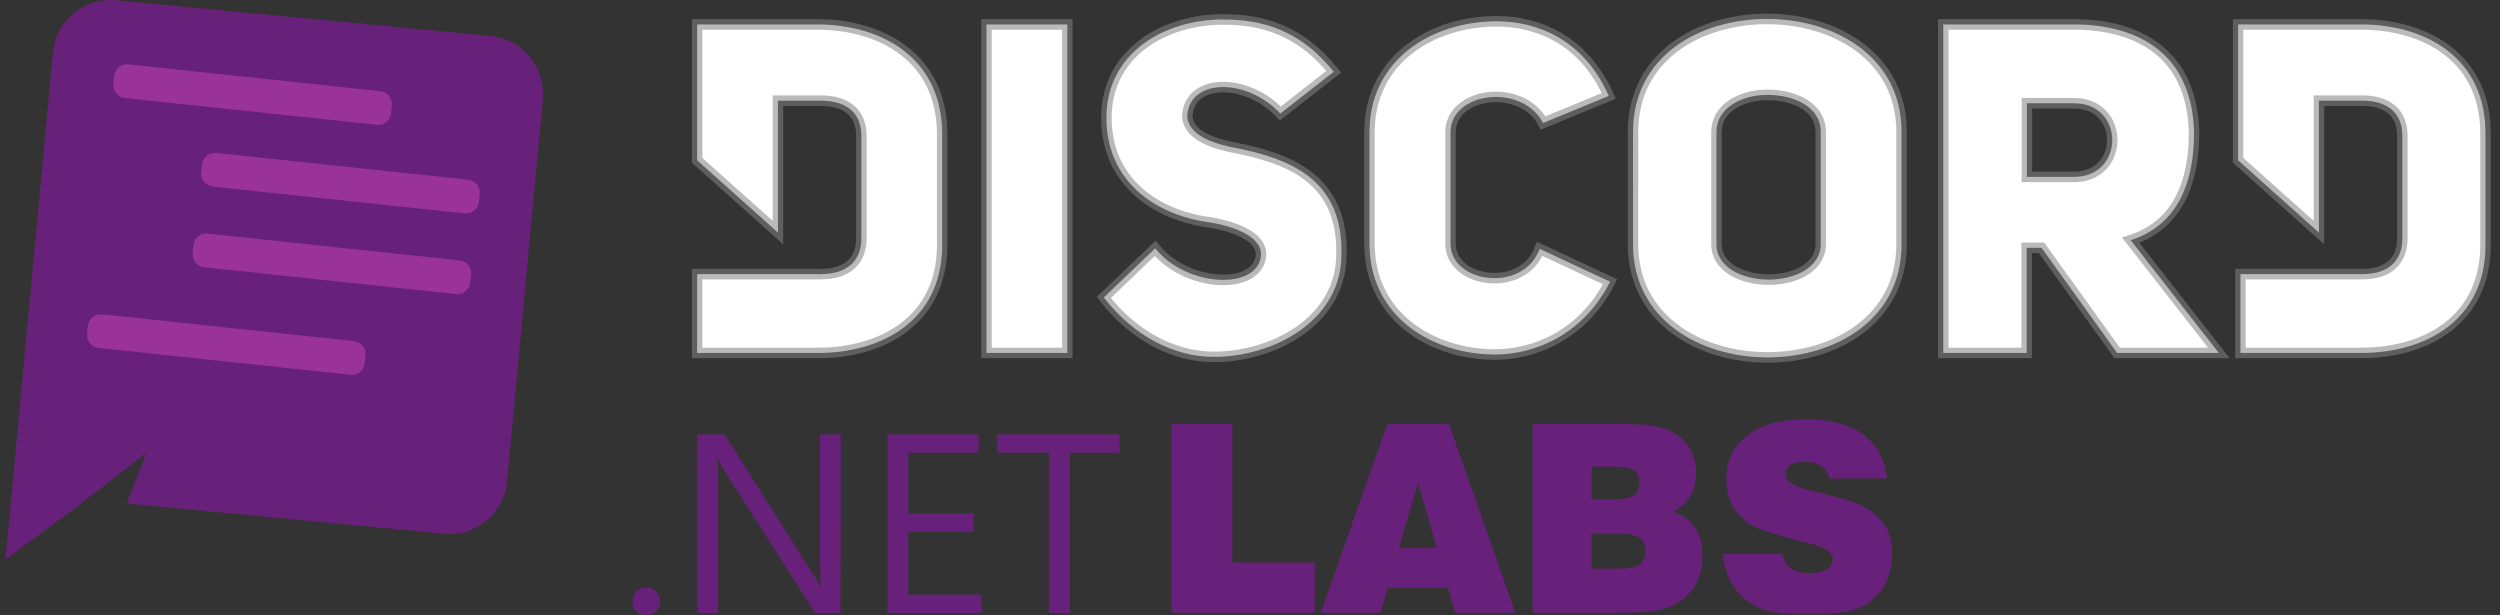 <?xml version="1.0" encoding="utf-8"?>
<svg version="1.1" id="Layer_1" x="0px" y="0px" viewBox="0 0 951.3 234.2" style="enable-background:new 0 0 951.3 234.2;" xmlns="http://www.w3.org/2000/svg">
  <rect x="0" y="0" width="951.3" height="234.2" fill="#333333" stroke="none"/>
  <style type="text/css">
	.st0{fill:#68217A;}
	.st1{fill:#FFFFFF;}
	.st2{fill:#993399;}
</style>
  <title>Combinationmark White</title>
  <g id="Layer_2_1_" style="" transform="matrix(0.992, 0, 0, 1, 2.096, 0)">
    <g id="Layer_1-2">
      <path class="st0" d="M245.7,234.2c-1.4,0-2.8-0.5-3.7-1.6c-1-1-1.6-2.3-1.5-3.7c0-1.4,0.5-2.8,1.5-3.8c1-1,2.3-1.6,3.7-1.6 c1.4,0,2.8,0.5,3.8,1.6c1,1,1.6,2.4,1.6,3.8C251.1,231.8,248.6,234.2,245.7,234.2L245.7,234.2z"/>
      <path class="st0" d="M320.3,233.3h-9.7l-35.2-54.7c-0.9-1.4-1.6-2.8-2.2-4.3H273c0.3,3.1,0.5,6.3,0.4,9.4v49.6h-8v-68h10.4 l34.1,53.4c1.4,2.2,2.4,3.7,2.8,4.6h0.2c-0.4-3.3-0.5-6.7-0.5-10v-48h8L320.3,233.3z"/>
      <path class="st0" d="M374.3,233.3h-36v-68h35v7h-27v23h25v7h-25v24h28V233.3z"/>
      <path class="st0" d="M427.3,172.3h-19v61h-8v-61h-20v-7h47V172.3z"/>
      <path class="st1" d="M311.4,9.3h-46.1v51.7l31,27.5V38.3h16.4c10.5,0,15.6,5.2,15.6,13.3v39.1c0,8.1-4.9,13.6-15.6,13.6h-47.4v30 h46.1c24.7,0.1,47.9-12.3,47.9-41.1V51.1C359.3,22,336.1,9.3,311.4,9.3z M554.3,92.8V50.3c0-15.3,27.3-18.9,35.5-3.5l25.2-10.3 c-9.8-21.9-28-28.4-43-28.4c-24.5,0-48.8,14.3-48.8,42.2v42.4c0,28,24.3,42.2,48.2,42.2c15.4,0,33.9-7.7,44.1-27.7l-27-12.5 C582,111.8,554.3,107.7,554.3,92.8L554.3,92.8z M469.8,55.9c-9.6-2.1-16-5.6-16.5-11.6c0.6-14.5,22.7-14.9,35.7-1.1l20.5-15.9 c-12.8-15.8-27.3-19.9-42.4-19.9c-22.7,0-44.8,12.8-44.8,37.4c0,23.8,18.1,36.5,38.1,39.6c10.2,1.4,21.5,5.4,21.2,12.6 c-0.8,13.4-28.2,12.7-40.6-2.5l-19.7,18.7c11.6,14.9,27.3,22.6,42.1,22.6c22.7,0,48-13.3,49-37.4C513.9,67.7,491.9,60,469.8,55.9 L469.8,55.9z M376.3,134.3h31V9.3h-31V134.3z M903.6,9.3h-47.2v51.7l31,27.5V38.3H904c10.3,0,15.4,5.2,15.4,13.3v39.1 c0,8.1-4.8,13.6-15.4,13.6h-46.7v30h46.1c24.7,0.1,47.9-12.3,47.9-41.1V51.1C951.5,22,928.3,9.3,903.6,9.3z M675.7,7.2 c-25.8,0-51.4,14.1-51.4,43V93c0,28.7,25.8,43,51.6,43s51.4-14.3,51.4-43V50.1C727.3,21.5,701.5,7.2,675.7,7.2z M696.3,92.9 c0,8.9-10,13.5-19.9,13.5s-20.1-4.5-20.1-13.5V50.2c0-9.2,9.8-14.1,19.5-14.1c10.2,0,20.5,4.5,20.5,14.1V92.9z M839.5,50.4 C838.8,21,818.9,9.3,793.3,9.3h-50v125h32v-40h5.7l29,40h39l-33.8-42.9C830.3,86.6,839.5,73.6,839.5,50.4z M793.5,67.3h-18.1v-28 h18.1C813,39.3,813,67.3,793.5,67.3L793.5,67.3z" style="fill-rule: evenodd; paint-order: stroke; stroke-width: 4.017px; stroke: rgba(130, 130, 130, 0.55);"/>
      <path d="M 359.8 51.1 L 359.8 93.2 C 359.768 107.723 353.881 118.239 344.913 124.987 C 335.949 131.732 323.812 134.842 311.399 134.8 L 264.8 134.8 L 264.8 103.8 L 312.7 103.8 C 317.967 103.814 321.682 102.491 324.172 100.172 C 326.651 97.862 327.815 94.665 327.8 90.7 L 327.8 51.6 C 327.817 47.64 326.607 44.522 324.104 42.285 C 321.591 40.039 317.871 38.787 312.7 38.8 L 296.8 38.8 L 296.8 89.612 L 264.8 61.225 L 264.8 8.8 L 311.4 8.8 C 323.814 8.808 335.953 12.02 344.917 18.891 C 353.883 25.764 359.769 36.429 359.8 51.1 Z M 344.308 19.684 C 335.497 12.93 323.686 9.792 311.4 9.8 L 265.8 9.8 L 265.8 60.775 L 295.8 87.388 L 295.8 37.8 L 312.7 37.8 C 318.029 37.813 322.109 39.161 324.771 41.54 C 327.443 43.928 328.783 47.46 328.8 51.6 L 328.8 90.7 C 328.785 94.835 327.499 98.438 324.853 100.903 C 322.218 103.359 318.133 104.786 312.7 104.8 L 265.8 104.8 L 265.8 133.8 L 311.4 133.8 C 323.687 133.858 335.501 130.818 344.312 124.188 C 353.119 117.561 358.832 107.477 358.8 93.2 L 358.8 51.1 C 358.831 36.671 353.117 26.436 344.308 19.684 Z M 616.183 106.965 L 615.945 107.427 C 605.619 127.544 586.896 135.4 571.4 135.4 C 559.379 135.4 547.165 131.801 538.03 124.695 C 528.893 117.587 522.733 106.825 522.7 92.7 L 522.7 50.3 C 522.733 36.225 528.894 25.463 538.107 18.342 C 547.316 11.224 559.68 7.6 572 7.6 C 579.548 7.6 587.978 9.251 595.698 13.653 C 603.406 18.049 610.506 25.272 615.456 36.296 L 615.668 36.767 L 589.569 47.435 L 589.359 47.035 C 587.371 43.261 584.245 40.72 580.597 39.158 C 576.948 37.596 572.898 37.097 569.031 37.534 C 565.168 37.971 561.64 39.32 559.015 41.516 C 556.396 43.707 554.769 46.596 554.8 50.3 L 554.8 92.8 C 554.767 96.402 556.418 99.245 559.047 101.401 C 561.683 103.562 565.207 104.884 569.011 105.252 C 572.818 105.621 576.746 105.019 580.187 103.267 C 583.629 101.515 586.465 98.709 588.033 94.522 L 588.221 94.02 Z M 580.641 104.158 C 577.06 105.981 572.844 106.629 568.914 106.248 C 564.981 105.866 561.173 104.438 558.413 102.174 C 555.645 99.905 553.833 96.648 553.8 92.8 L 553.8 50.3 C 553.831 46.354 555.616 43.056 558.373 40.749 C 561.123 38.449 564.932 36.991 568.919 36.541 C 572.902 36.09 577.214 36.622 580.991 38.239 C 584.767 39.855 587.9 42.452 590.022 46.169 L 614.331 36.233 C 609.493 25.626 602.794 18.851 595.202 14.522 C 587.622 10.199 579.452 8.6 572 8.6 C 559.82 8.6 547.784 12.126 538.718 19.133 C 529.656 26.137 523.667 36.475 523.7 50.3 L 523.7 92.7 C 523.667 106.575 529.657 116.913 538.645 123.905 C 547.635 130.899 559.521 134.4 571.4 134.4 C 586.704 134.4 604.697 126.973 614.818 107.435 L 588.768 95.375 C 587.049 99.476 584.221 102.335 580.641 104.158 Z M 512.9 98.421 C 512.354 110.604 505.679 120.163 496.319 126.551 C 486.965 132.933 474.817 136.3 463.4 136.3 C 448.49 136.3 432.593 128.478 420.905 113.507 L 420.627 113.15 L 441.048 93.765 L 441.387 94.184 C 447.486 101.71 457.255 105.579 465.674 105.976 C 469.868 106.173 473.617 105.505 476.422 103.962 C 479.207 102.43 480.949 100.187 481.101 96.975 C 481.194 95.279 480.592 93.862 479.465 92.511 C 478.328 91.15 476.708 89.991 474.71 88.97 C 470.697 86.921 465.397 85.589 460.323 84.894 C 450.266 83.328 440.598 79.325 433.509 72.729 C 426.42 66.131 421.8 56.811 421.8 44.8 C 421.8 32.373 427.448 22.808 435.887 16.475 C 444.321 10.146 455.681 6.9 467.1 6.9 C 482.268 6.9 496.962 11.102 509.889 26.985 L 510.211 27.381 L 488.947 43.874 L 488.636 43.543 C 482.229 36.705 473.643 33.452 466.513 33.637 C 462.967 33.729 459.901 34.658 457.613 36.463 C 455.331 38.263 453.927 40.79 453.801 44.291 C 454.014 47.149 455.624 49.306 458.413 51.145 C 461.224 52.999 465.132 54.368 469.899 55.41 C 480.968 57.464 492.105 60.446 500.257 66.78 C 508.412 73.118 513.62 82.941 512.9 98.421 Z M 499.643 67.57 C 491.645 61.354 480.74 58.437 469.709 56.392 C 464.88 55.333 460.776 53.901 457.862 51.98 C 454.926 50.044 453.099 47.468 452.802 44.342 L 452.799 44.311 L 452.8 44.279 C 452.981 40.545 454.557 37.6 456.993 35.678 C 459.424 33.76 462.808 32.733 466.487 32.638 C 473.807 32.448 482.488 35.787 489.049 42.529 L 508.789 27.218 C 496.196 11.831 482.132 7.9 467.1 7.9 C 455.819 7.9 444.779 11.054 436.488 17.275 C 428.202 23.492 422.8 32.627 422.8 44.8 C 422.8 56.589 427.23 65.519 434.191 71.996 C 441.152 78.475 450.53 82.371 460.472 83.905 C 465.598 84.611 471.053 85.979 475.165 88.08 C 477.229 89.134 479.015 90.413 480.232 91.87 C 481.458 93.338 482.156 95.116 482.1 97.021 C 481.85 100.507 479.868 103.208 476.903 104.838 C 473.958 106.458 469.932 107.177 465.627 106.974 C 457.045 106.571 447.28 102.636 440.958 95.229 L 421.974 113.25 C 433.457 127.844 448.71 135.3 463.4 135.3 C 474.683 135.3 486.535 132.017 495.756 125.725 C 504.971 119.437 511.446 110.296 511.9 98.379 C 512.68 83.159 507.638 73.782 499.643 67.57 Z M 407.8 8.8 L 407.8 134.8 L 375.8 134.8 L 375.8 8.8 Z M 376.8 133.8 L 406.8 133.8 L 406.8 9.8 L 376.8 9.8 Z M 951.8 51.101 L 951.8 93.2 C 951.768 107.723 945.881 118.239 936.913 124.987 C 927.949 131.732 915.812 134.842 903.399 134.8 L 856.8 134.8 L 856.8 103.8 L 904 103.8 C 909.216 103.815 912.88 102.493 915.331 100.174 C 917.774 97.865 918.914 94.667 918.9 90.7 L 918.9 51.6 C 918.917 47.64 917.706 44.52 915.228 42.284 C 912.739 40.038 909.07 38.787 904 38.8 L 887.9 38.8 L 887.9 89.612 L 855.9 61.225 L 855.9 8.8 L 903.6 8.8 C 916.014 8.808 928.153 12.02 937.092 18.891 C 946.034 25.765 951.868 36.43 951.8 51.101 Z M 936.483 19.684 C 927.697 12.93 915.886 9.792 903.6 9.8 L 856.9 9.8 L 856.9 60.775 L 886.9 87.388 L 886.9 37.8 L 904 37.8 C 909.23 37.813 913.261 39.162 915.897 41.541 C 918.544 43.93 919.883 47.46 919.9 51.6 L 919.9 90.7 C 919.886 94.833 918.626 98.435 916.019 100.901 C 913.42 103.357 909.384 104.785 904 104.8 L 857.8 104.8 L 857.8 133.8 L 903.4 133.8 C 915.687 133.858 927.501 130.818 936.312 124.188 C 945.119 117.561 950.832 107.477 950.8 93.2 L 950.8 51.1 C 950.931 36.672 945.266 26.435 936.483 19.684 Z M 727.8 50.1 L 727.8 93 C 727.765 107.478 721.276 118.444 711.574 125.664 C 701.876 132.88 688.867 136.5 675.9 136.5 C 662.933 136.5 649.875 132.88 640.127 125.664 C 630.376 118.445 623.836 107.479 623.8 93 L 623.8 50.2 C 623.835 35.622 630.325 24.656 640.027 17.461 C 649.725 10.269 662.734 6.7 675.7 6.7 C 688.667 6.7 701.725 10.32 711.472 17.523 C 721.224 24.73 727.764 35.671 727.8 50.1 Z M 710.878 18.327 C 701.275 11.23 688.533 7.7 675.7 7.7 C 662.866 7.7 650.175 11.181 640.623 18.264 C 631.075 25.344 624.765 35.878 624.8 50.2 L 624.8 93 C 624.764 107.221 631.124 117.755 640.723 124.861 C 650.325 131.97 663.067 135.5 675.9 135.5 C 688.733 135.5 701.424 131.97 710.977 124.861 C 720.525 117.756 726.835 107.222 726.8 93 L 726.8 50.1 C 726.836 35.929 720.476 25.42 710.878 18.327 Z M 696.8 92.9 C 696.751 97.499 694.14 101.104 690.321 103.415 C 686.517 105.718 681.406 106.9 676.4 106.9 C 671.395 106.9 666.236 105.745 662.382 103.455 C 658.513 101.157 655.851 97.551 655.8 92.9 L 655.8 50.2 C 655.845 45.457 658.399 41.707 662.14 39.28 C 665.871 36.862 670.889 35.6 675.8 35.6 C 680.954 35.6 686.215 36.755 690.133 39.122 C 694.066 41.497 696.752 45.253 696.8 50.2 Z M 695.8 50.2 C 695.848 45.547 693.384 42.253 689.617 39.978 C 685.835 37.695 680.846 36.6 675.8 36.6 C 671.011 36.6 666.279 37.788 662.685 40.12 C 659.101 42.443 656.755 45.743 656.8 50.2 L 656.8 92.9 C 656.749 97.249 659.187 100.393 662.893 102.595 C 666.614 104.805 671.505 105.9 676.4 105.9 C 681.294 105.9 686.133 104.782 689.804 102.56 C 693.46 100.346 695.849 97.201 695.8 92.9 Z M 816.034 91.651 L 850.03 134.8 L 809.745 134.8 L 780.745 94.8 L 775.8 94.8 L 775.8 134.8 L 742.8 134.8 L 742.8 8.8 L 793.3 8.8 C 806.162 8.808 817.707 11.77 826.05 18.434 C 834.394 25.1 839.624 35.594 840 50.4 C 839.992 62.062 837.665 71.25 833.437 78.064 C 829.201 84.893 823.346 89.165 816.034 91.651 Z M 814.36 91.141 L 815.049 90.923 C 822.527 88.56 828.449 84.207 832.588 77.536 C 836.735 70.851 839.007 61.941 839 50.406 C 838.675 35.815 833.606 25.75 825.425 19.216 C 817.243 12.68 806.038 9.792 793.3 9.8 L 743.8 9.8 L 743.8 133.8 L 774.8 133.8 L 774.8 93.8 L 781.255 93.8 L 810.255 133.8 L 847.97 133.8 Z M 793.5 67.8 L 774.9 67.8 L 774.9 38.8 L 793.5 38.8 C 798.483 38.825 802.335 40.643 804.835 43.335 C 807.341 46.033 808.625 49.718 808.625 53.3 C 808.625 56.882 807.341 60.567 804.835 63.265 C 802.335 65.958 798.483 67.776 793.5 67.8 Z M 804.102 62.585 C 806.472 60.033 807.625 56.718 807.625 53.3 C 807.625 49.882 806.472 46.567 804.102 44.015 C 801.727 41.457 798.267 39.776 793.5 39.8 L 775.9 39.8 L 775.9 66.8 L 793.5 66.8 C 798.267 66.825 801.727 65.143 804.102 62.585 Z" style="fill: none;"/>
      <path class="st0" d="M42.3,0.1l143.9,13.6c12.2,1.2,21.1,12,19.9,24.2l-13.7,145.2c-1.1,12.2-11.9,21.1-24.1,20L46.5,191.6 l7.6-19.3l-15,11.5L25,194.6L0,212.8L18.2,20.1C19.3,8,30.1-1,42.3,0.1C42.3,0.1,42.3,0.1,42.3,0.1z"/>
      <path class="st2" d="M41.4,31.9l0.3-3c0.3-2.7,2.7-4.7,5.4-4.4l96.7,10.2c2.7,0.3,4.7,2.7,4.4,5.4l-0.3,3 c-0.3,2.7-2.7,4.7-5.4,4.4L45.8,37.3C43.1,37,41.1,34.6,41.4,31.9z"/>
      <path class="st2" d="M75.1,65.6l0.3-3c0.3-2.7,2.7-4.7,5.4-4.4l96.7,10.2c2.7,0.3,4.7,2.7,4.4,5.4l-0.3,3 c-0.3,2.7-2.7,4.7-5.4,4.4L79.4,71C76.8,70.7,74.8,68.3,75.1,65.6z"/>
      <path class="st2" d="M31.3,127l0.3-3c0.3-2.7,2.7-4.7,5.4-4.4l96.7,10.2c2.7,0.3,4.7,2.7,4.4,5.4l-0.3,3c-0.3,2.7-2.7,4.7-5.4,4.4 l-96.7-10.2C33,132.1,31,129.7,31.3,127z"/>
      <path class="st2" d="M71.8,96.3l0.3-3c0.3-2.7,2.7-4.7,5.4-4.4l96.7,10.2c2.7,0.3,4.7,2.7,4.4,5.4l-0.3,3 c-0.3,2.7-2.7,4.7-5.4,4.4l-96.7-10.2C73.5,101.4,71.5,99,71.8,96.3z"/>
    </g>
  </g>
  <g transform="matrix(1, 0, 0, 1, 0, -1.048)">
    <path class="st0" d="M445.8,234.2v-71.9h23.1v52.8h31.4v19.1H445.8z"/>
    <path class="st0" d="M502.6,234.2l25.3-71.9h23.4l25.3,71.9h-22.9l-2.7-9.5h-22.9l-2.8,9.5H502.6z M532.3,209.6h14.5l-7.2-24.9 L532.3,209.6z"/>
    <path class="st0" d="M583.2,234.2v-71.9h29.5c6.3,0,11,0.2,13.9,0.5c2.9,0.3,5.4,0.9,7.5,1.6c3.6,1.4,6.4,3.5,8.4,6.4 c1.9,2.9,2.9,6.4,2.9,10.5c0,3.3-0.7,6.1-2.2,8.5c-1.4,2.4-3.6,4.4-6.5,6c3.8,1.4,6.6,3.4,8.4,6.2c1.8,2.7,2.7,6.3,2.7,10.6 c0,4.3-0.9,8-2.7,11.1c-1.8,3.1-4.4,5.6-7.7,7.3c-2.3,1.2-4.9,2-7.8,2.5s-7.8,0.7-14.6,0.7H583.2z M605.6,191h9.5 c3.2,0,5.4-0.5,6.7-1.4c1.3-0.9,2-2.5,2-4.8c0-2.4-0.7-4-2.1-4.9c-1.4-0.9-4.6-1.3-9.7-1.3h-6.4V191z M605.6,217.4h10.7 c3.5,0,6.1-0.5,7.6-1.6c1.5-1,2.2-2.8,2.2-5.1c0-2.4-0.8-4.1-2.3-5.1c-1.5-1-4.1-1.5-7.7-1.5h-10.5V217.4z"/>
    <path class="st0" d="M 655.6 211.8 L 678.1 211.8 C 678.7 214.4 679.8 216.3 681.5 217.4 C 683.1 218.5 685.6 219.1 688.8 219.1 C 691.5 219.1 693.6 218.6 695.2 217.7 C 696.7 216.8 697.5 215.5 697.5 213.9 C 697.5 211.3 694.3 209.2 687.8 207.6 C 686.5 207.3 685.5 207 684.8 206.9 C 679.5 205.5 675.3 204.3 672.1 203.2 C 669 202.1 666.7 201 665.2 200.1 C 662.4 198.1 660.4 195.7 659 193 C 657.6 190.2 656.9 187.1 656.9 183.5 C 656.9 176.4 659.6 170.8 665 166.7 C 670.4 162.6 677.8 160.6 687.2 160.6 C 696.4 160.6 703.7 162.5 709 166.4 C 714.3 170.3 717.3 175.9 718 183.1 L 696 183.1 C 695.6 181 694.7 179.4 693.2 178.4 C 691.7 177.4 689.5 176.8 686.7 176.8 C 684.2 176.8 682.4 177.2 681.2 178 C 680 178.8 679.4 180.1 679.4 181.7 C 679.4 184.1 682.6 186.1 688.9 187.7 C 689.5 187.9 689.9 188 690.2 188 C 691.1 188.2 692.5 188.6 694.4 189 C 702.8 191.1 708.2 193 710.8 194.8 C 714 196.9 716.3 199.3 717.8 202 C 719.3 204.7 720 207.9 720 211.6 C 720 219.5 717.2 225.6 711.7 229.9 C 706.1 234.2 698.2 234.728 687.8 234.728 C 678.3 234.728 670.7 234.2 665.1 229.9 C 659.4 225.5 656.3 219.5 655.6 211.8 Z"/>
  </g>
</svg>